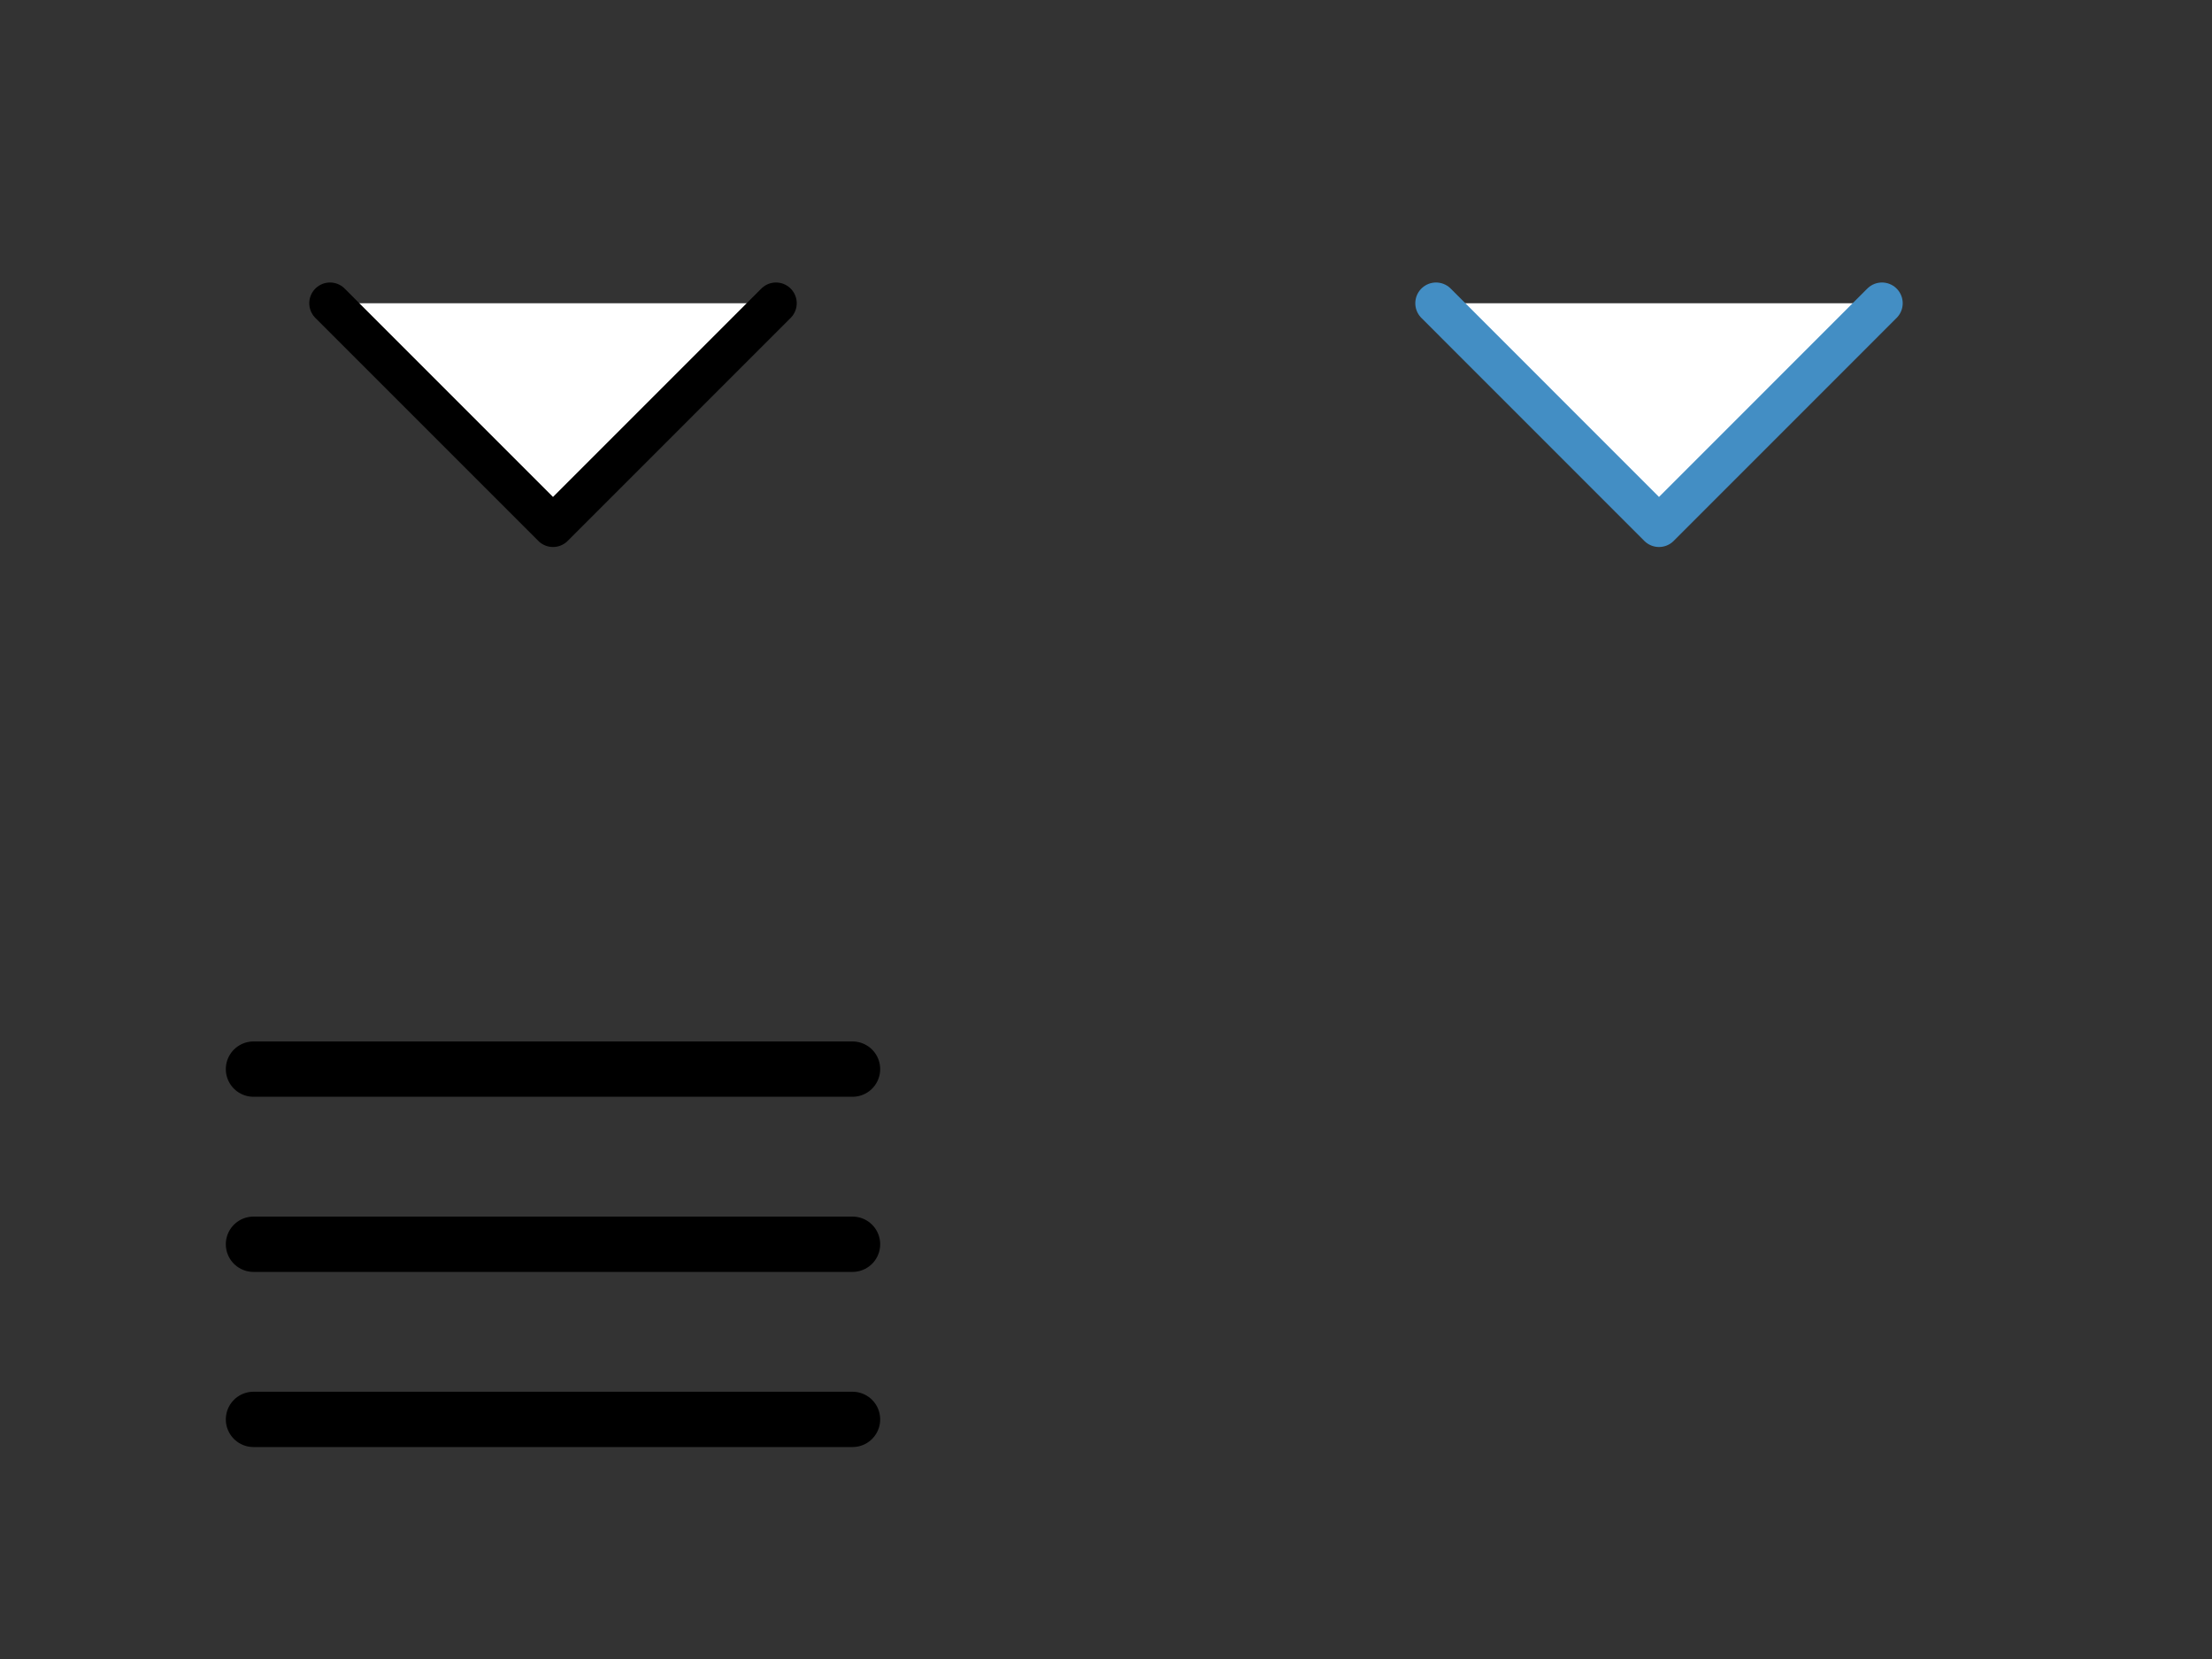 <?xml version="1.0" encoding="utf-8"?>
<!-- Generator: Adobe Illustrator 16.0.0, SVG Export Plug-In . SVG Version: 6.00 Build 0)  -->
<!DOCTYPE svg PUBLIC "-//W3C//DTD SVG 1.1//EN" "http://www.w3.org/Graphics/SVG/1.1/DTD/svg11.dtd">
<svg version="1.1" id="Capa_1" xmlns="http://www.w3.org/2000/svg" xmlns:xlink="http://www.w3.org/1999/xlink" x="0px" y="0px"
	 width="80px" height="60px" viewBox="0 0 80 60" enable-background="new 0 0 80 60" xml:space="preserve">
<rect x="0" y="0" width="80" height="60" fill="#333333" stroke="none"/>
<polyline fill="#FFFFFF" stroke="#000000" stroke-width="1.5" stroke-linecap="round" stroke-linejoin="round" stroke-miterlimit="10" points="
	28.065,10.967 20,19.033 11.935,10.967 "/>
<polyline fill="#FFFFFF" stroke="#438EC4" stroke-width="1.5" stroke-linecap="round" stroke-linejoin="round" stroke-miterlimit="10" points="
	68.064,10.967 60,19.033 51.936,10.967 "/>
<g>
	
		<line fill="#FFFFFF" stroke="#000000" stroke-width="2" stroke-linecap="round" stroke-linejoin="round" stroke-miterlimit="10" x1="9.167" y1="38.666" x2="30.833" y2="38.666"/>
	
		<line fill="#FFFFFF" stroke="#000000" stroke-width="2" stroke-linecap="round" stroke-linejoin="round" stroke-miterlimit="10" x1="9.167" y1="45" x2="30.833" y2="45"/>
	
		<line fill="#FFFFFF" stroke="#000000" stroke-width="2" stroke-linecap="round" stroke-linejoin="round" stroke-miterlimit="10" x1="9.167" y1="51.334" x2="30.833" y2="51.334"/>
</g>
</svg>
